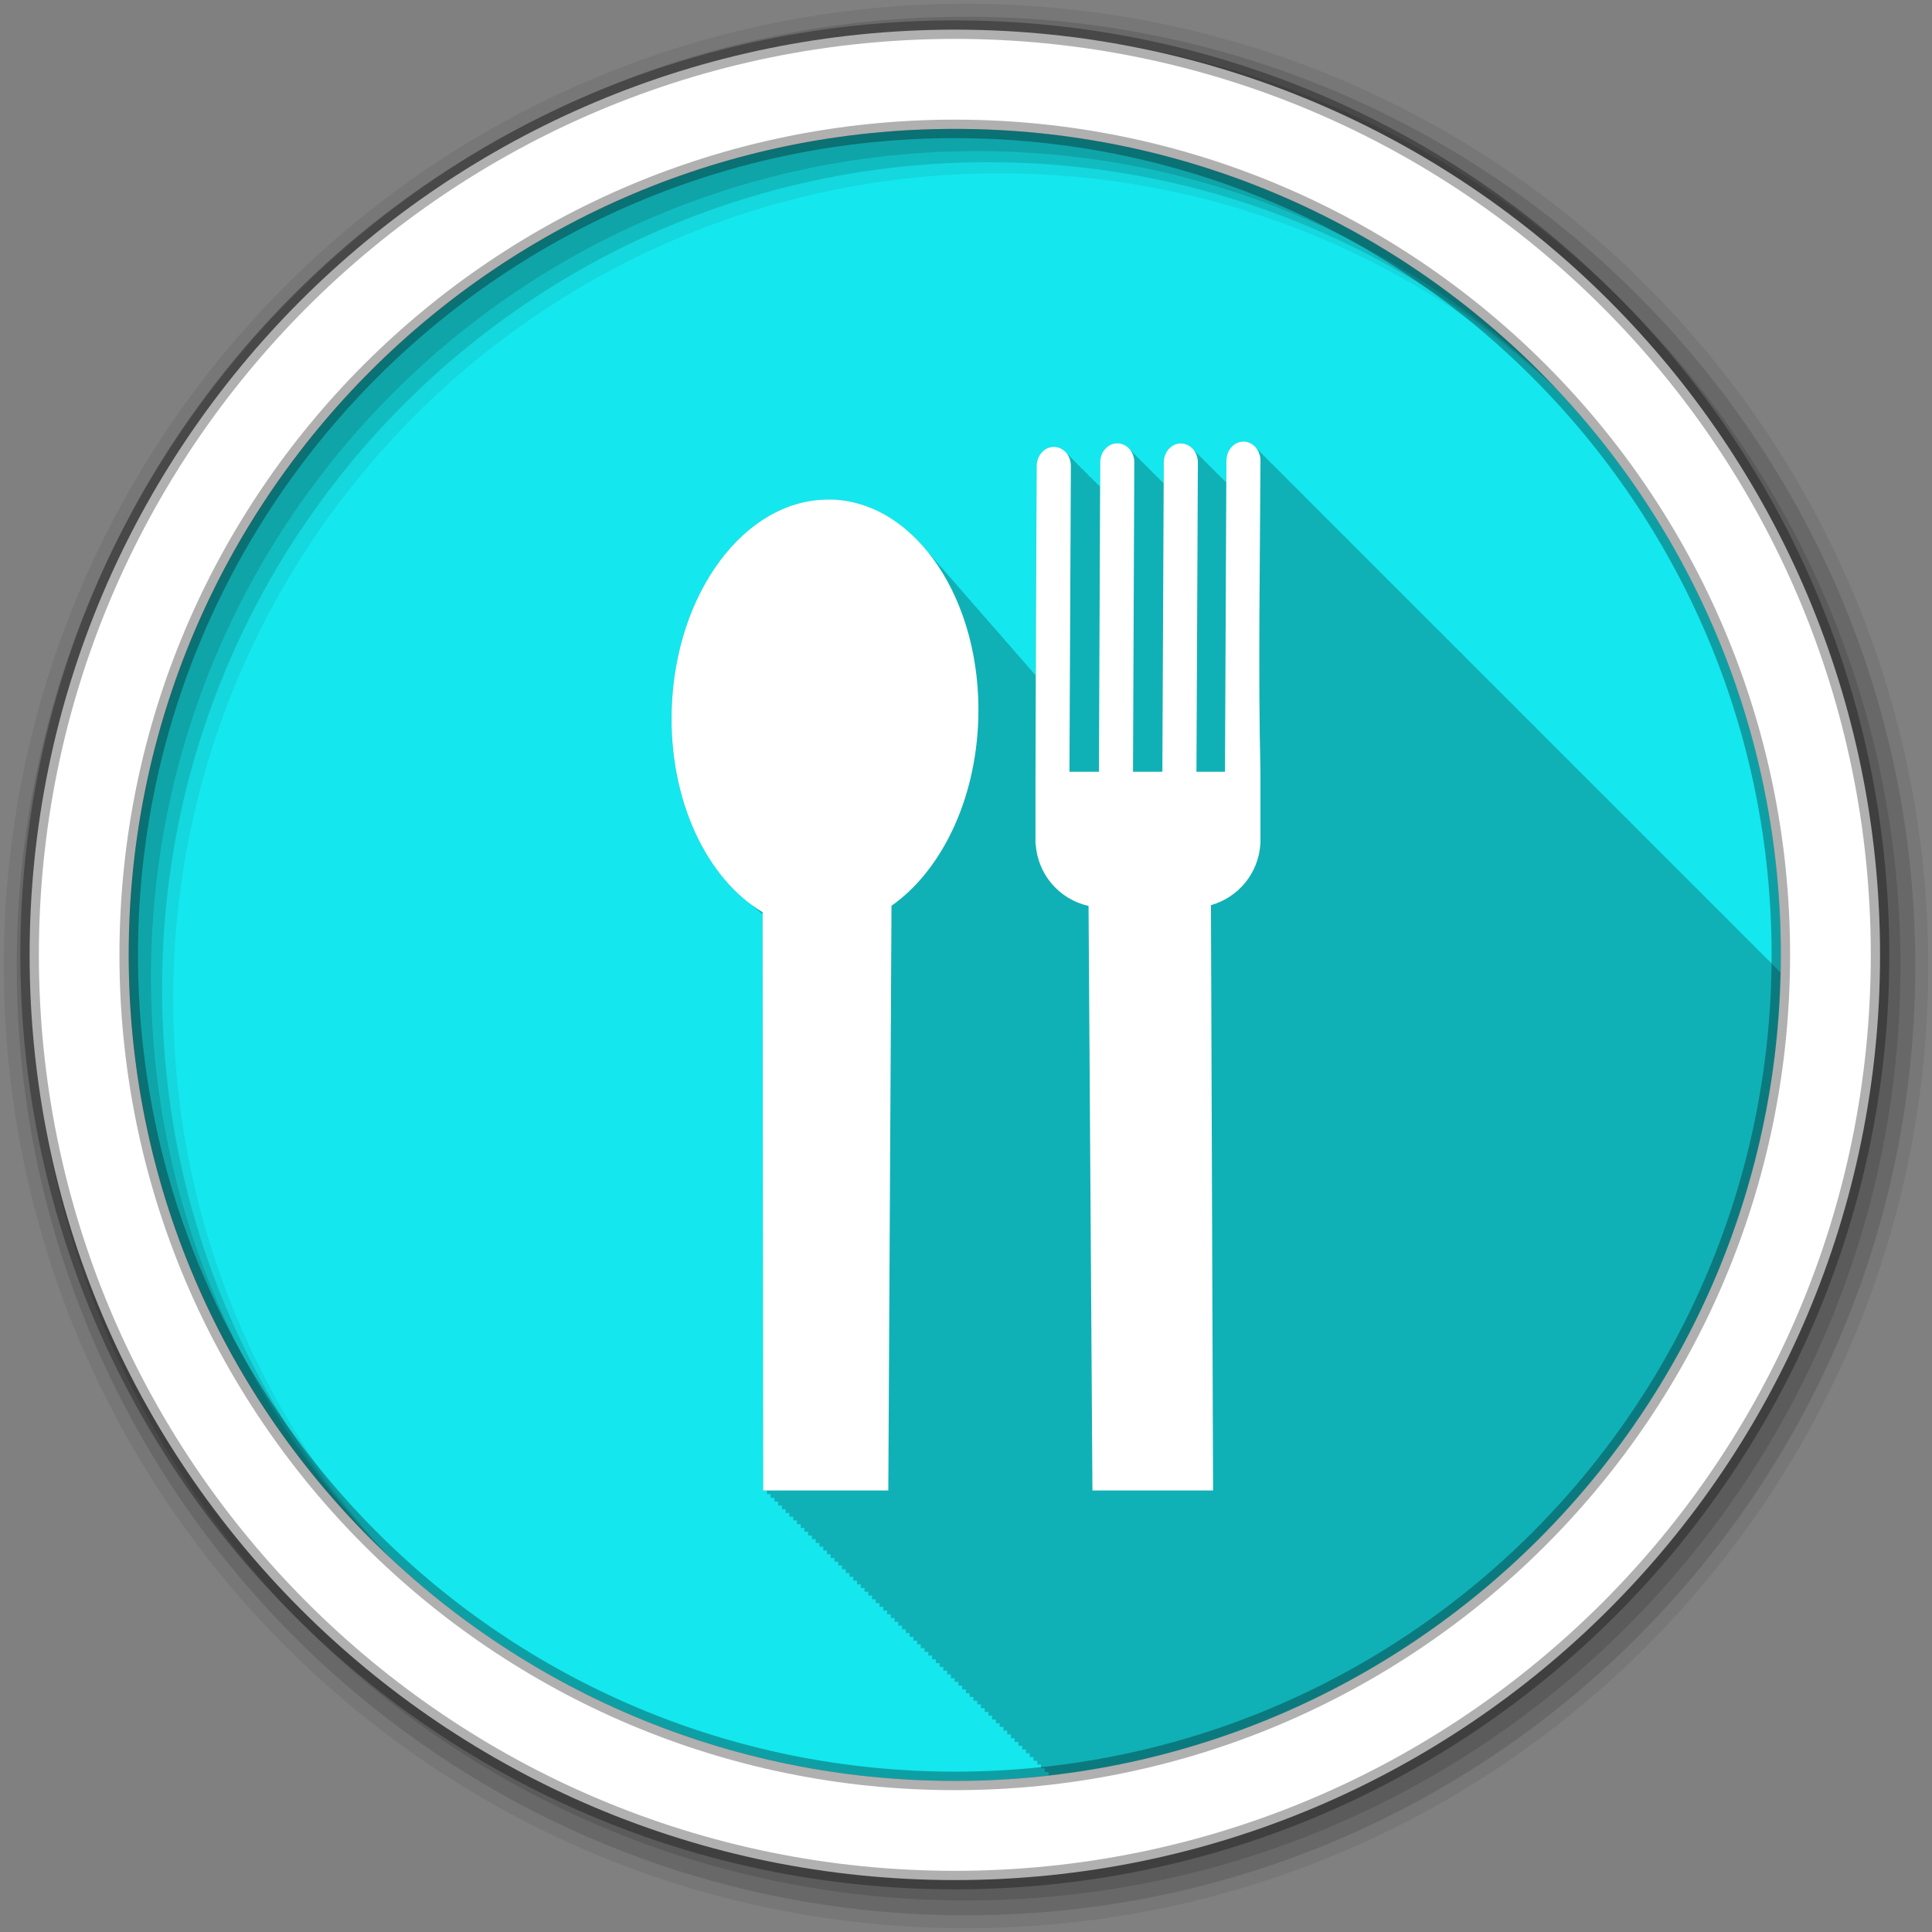 <?xml version="1.0" encoding="UTF-8" standalone="no"?>
<svg xmlns="http://www.w3.org/2000/svg" height="512" viewBox="0 0 512 512" width="512" version="1.1">
 <rect x="0" y="0" width="512" height="512" fill="#808080" stroke="none"/>
 <g id="g4" fill-rule="evenodd">
  <path id="path6" fill="#15E7EE" d="m471.95 253.05c0 120.9-98.01 218.9-218.9 218.9-120.9 0-218.9-98.01-218.9-218.9 0-120.9 98.01-218.9 218.9-218.9 120.9 0 218.9 98.01 218.9 218.9"/>
  <path id="path8" fill-opacity="0.235" d="m329.06 117.03c-2.285 0.249-4.051 2.422-4.063 5.03l-0.031 5.75c-0.185-0.192-0.381-0.345-0.594-0.5-0.297-0.403-0.635-0.748-1.031-1.031-0.295-0.391-0.642-0.725-1.031-1-0.287-0.375-0.595-0.733-0.969-1-0.288-0.377-0.624-0.731-1-1-0.285-0.373-0.628-0.702-1-0.969-0.282-0.373-0.569-0.7-0.938-0.969-0.297-0.403-0.635-0.748-1.031-1.031-0.295-0.391-0.642-0.725-1.031-1-0.824-1.076-2.027-1.775-3.406-1.781-2.504-0.011-4.519 2.217-4.531 5l-0.031 5.563c-0.256-0.314-0.524-0.579-0.844-0.813-0.297-0.403-0.635-0.748-1.031-1.031-0.295-0.391-0.642-0.725-1.031-1-0.287-0.375-0.595-0.733-0.969-1-0.288-0.377-0.624-0.731-1-1-0.285-0.373-0.628-0.702-1-0.969-0.282-0.373-0.569-0.7-0.938-0.969-0.297-0.403-0.635-0.748-1.031-1.031-0.295-0.391-0.642-0.725-1.031-1-0.824-1.076-2.027-1.775-3.406-1.781-2.504-0.011-4.519 2.217-4.531 5l-0.031 6.469c-0.245-0.292-0.511-0.53-0.813-0.75-0.297-0.403-0.635-0.748-1.031-1.031-0.295-0.391-0.642-0.725-1.031-1-0.287-0.375-0.595-0.733-0.969-1-0.288-0.377-0.624-0.731-1-1-0.285-0.373-0.628-0.702-1-0.969-0.282-0.373-0.569-0.7-0.938-0.969-0.297-0.403-0.635-0.748-1.031-1.031-0.295-0.391-0.642-0.725-1.031-1-0.824-1.076-2.027-1.775-3.406-1.781-2.504-0.011-4.55 2.249-4.563 5.03-0.126 26.805-0.229 39.04-0.281 55.5-0.147-0.167-0.288-0.337-0.438-0.5-0.392-0.466-0.78-0.934-1.188-1.375-0.332-0.39-0.657-0.783-1-1.156-0.37-0.437-0.741-0.866-1.125-1.281-0.493-0.579-0.984-1.147-1.5-1.688-0.084-0.104-0.165-0.21-0.25-0.313-0.05-0.055-0.107-0.101-0.156-0.156-0.405-0.485-0.797-0.978-1.219-1.438-0.39-0.46-0.783-0.907-1.188-1.344-0.116-0.136-0.226-0.272-0.344-0.406-0.094-0.116-0.186-0.229-0.281-0.344-0.069-0.077-0.149-0.142-0.219-0.219-0.187-0.222-0.373-0.44-0.563-0.656-0.094-0.116-0.187-0.229-0.281-0.344-0.236-0.263-0.478-0.526-0.719-0.781-0.024-0.028-0.038-0.066-0.063-0.094-0.339-0.418-0.712-0.787-1.063-1.188-0.102-0.126-0.209-0.251-0.313-0.375-0.02-0.022-0.043-0.04-0.063-0.063-0.415-0.498-0.851-0.997-1.281-1.469-0.348-0.412-0.703-0.825-1.063-1.219-0.504-0.596-1-1.192-1.531-1.75-0.113-0.139-0.23-0.269-0.344-0.406-0.05-0.055-0.106-0.101-0.156-0.156-0.186-0.221-0.374-0.44-0.563-0.656-0.112-0.138-0.231-0.27-0.344-0.406-0.242-0.271-0.472-0.55-0.719-0.813-0.357-0.409-0.695-0.828-1.063-1.219-0.356-0.408-0.696-0.829-1.063-1.219-0.122-0.15-0.252-0.289-0.375-0.438-0.03-0.033-0.064-0.061-0.094-0.094-0.195-0.233-0.395-0.46-0.594-0.688-0.123-0.151-0.251-0.288-0.375-0.438-0.02-0.022-0.043-0.04-0.063-0.063-0.549-0.658-1.111-1.292-1.688-1.906-0.126-0.156-0.247-0.315-0.375-0.469-0.049-0.055-0.107-0.101-0.156-0.156-0.519-0.618-1.051-1.233-1.594-1.813-0.356-0.409-0.696-0.827-1.063-1.219-0.356-0.409-0.696-0.827-1.063-1.219-0.356-0.409-0.696-0.827-1.063-1.219-0.136-0.168-0.268-0.334-0.406-0.5-0.049-0.055-0.107-0.102-0.156-0.156-6.694-7.953-15.325-12.851-24.875-13.156-0.351-0.011-0.714-0.001-1.063 0-21.974 0.077-40.38 24.667-41.34 55.59-0.681 21.825 7.51 41.02 20.09 50.969 0.288 0.242 0.582 0.486 0.875 0.719 0.097 0.081 0.184 0.17 0.281 0.25 0.173 0.151 0.357 0.29 0.531 0.438 0.023 0.018 0.039 0.044 0.063 0.063 0.101 0.085 0.211 0.166 0.313 0.25 0.123 0.108 0.251 0.207 0.375 0.313 0.145 0.116 0.292 0.23 0.438 0.344 0.105 0.093 0.207 0.19 0.313 0.281 0.12 0.098 0.254 0.185 0.375 0.281 0.148 0.124 0.289 0.253 0.438 0.375l0.156 152.72h1v0.969h1v1h1v1h0.969v1h1v1h1v1h1v0.969h1v1h1v1h1v1h0.969v1h1v1h1v0.969h1v1h1v1h1v1h0.969v1h1v1h1v0.969h1v1h1v1h1v1h0.969v1h1v1h1v1h1v0.969h1v1h1v1h1v1h0.969v1h1v1h1v0.969h1v1h1v1h1v1h0.969v1h1v1h1v0.969h1v1h1v1h1v1h0.969v1h1v1h1v0.969h1v1h1v1h1v1h0.969v1h1v1h1v1h1v0.969h1v1h1v1h1v1h0.969v1h1v1h1v0.969h1v1h1v1h1v1h0.969v1h1v1h1v0.969h1v1h1v1h1v1h0.969v1h1v1h1v1h1v0.969h1v1h1v1h1v1h0.969v1h1v1h1v0.906c107.69-12.155 191.69-102.43 194-212.81-0.196-0.212-0.392-0.428-0.625-0.594-0.291-0.384-0.618-0.728-1-1-0.287-0.378-0.595-0.73-0.969-1-0.288-0.38-0.624-0.697-1-0.969-0.288-0.38-0.624-0.729-1-1-0.292-0.386-0.616-0.726-1-1-0.291-0.384-0.618-0.728-1-1-0.291-0.384-0.618-0.728-1-1-0.291-0.384-0.618-0.728-1-1-0.287-0.378-0.595-0.699-0.969-0.969-0.288-0.38-0.624-0.729-1-1-0.288-0.38-0.624-0.729-1-1-0.292-0.386-0.616-0.726-1-1-0.291-0.384-0.618-0.728-1-1-0.291-0.384-0.618-0.728-1-1-0.272-0.358-0.555-0.676-0.906-0.938-0.299-0.41-0.663-0.743-1.063-1.031-0.288-0.38-0.624-0.729-1-1-0.292-0.386-0.616-0.726-1-1-0.291-0.384-0.618-0.728-1-1-0.291-0.384-0.618-0.728-1-1-0.287-0.378-0.595-0.73-0.969-1-0.288-0.38-0.624-0.697-1-0.969-0.288-0.38-0.624-0.729-1-1-0.292-0.386-0.616-0.726-1-1-0.291-0.384-0.618-0.728-1-1-0.291-0.384-0.618-0.728-1-1-0.292-0.385-0.617-0.727-1-1-0.287-0.378-0.595-0.699-0.969-0.969-0.288-0.38-0.624-0.729-1-1-0.279-0.368-0.607-0.702-0.969-0.969-0.297-0.398-0.638-0.751-1.031-1.031-0.291-0.384-0.618-0.728-1-1-0.291-0.384-0.618-0.728-1-1-0.278-0.366-0.578-0.673-0.938-0.938-0.295-0.399-0.64-0.749-1.031-1.031-0.288-0.38-0.624-0.729-1-1-0.292-0.386-0.616-0.726-1-1-0.291-0.384-0.618-0.728-1-1-0.291-0.384-0.618-0.728-1-1-0.272-0.358-0.555-0.676-0.906-0.938-0.299-0.41-0.663-0.743-1.063-1.031-0.288-0.38-0.624-0.729-1-1-0.292-0.386-0.616-0.726-1-1-0.291-0.384-0.618-0.728-1-1-0.291-0.384-0.618-0.728-1-1-0.287-0.378-0.595-0.73-0.969-1-0.288-0.38-0.624-0.697-1-0.969-0.288-0.38-0.624-0.729-1-1-0.292-0.386-0.616-0.726-1-1-0.291-0.384-0.618-0.728-1-1-0.291-0.384-0.618-0.728-1-1-0.291-0.384-0.618-0.728-1-1-0.287-0.378-0.595-0.699-0.969-0.969-0.288-0.38-0.624-0.729-1-1-0.288-0.38-0.624-0.729-1-1-0.292-0.386-0.616-0.726-1-1-0.291-0.384-0.618-0.728-1-1-0.291-0.384-0.618-0.728-1-1-0.278-0.366-0.578-0.672-0.938-0.938-0.295-0.399-0.64-0.749-1.031-1.031-0.288-0.38-0.624-0.729-1-1-0.292-0.386-0.616-0.726-1-1-0.291-0.384-0.618-0.728-1-1-0.291-0.384-0.618-0.728-1-1-0.287-0.378-0.595-0.73-0.969-1-0.288-0.38-0.624-0.697-1-0.969-0.288-0.38-0.624-0.729-1-1-0.292-0.386-0.616-0.726-1-1-0.291-0.384-0.618-0.728-1-1-0.291-0.384-0.618-0.728-1-1-0.287-0.378-0.595-0.73-0.969-1-0.288-0.38-0.624-0.697-1-0.969-0.288-0.38-0.624-0.729-1-1-0.292-0.386-0.616-0.726-1-1-0.291-0.384-0.618-0.728-1-1-0.291-0.384-0.618-0.728-1-1-0.291-0.384-0.618-0.728-1-1-0.278-0.366-0.578-0.672-0.938-0.938-0.295-0.399-0.64-0.749-1.031-1.031-0.288-0.38-0.624-0.729-1-1-0.292-0.386-0.616-0.726-1-1-0.291-0.384-0.618-0.728-1-1-0.291-0.384-0.618-0.728-1-1-0.272-0.358-0.555-0.676-0.906-0.938-0.299-0.41-0.663-0.743-1.063-1.031-0.288-0.38-0.624-0.729-1-1-0.292-0.386-0.616-0.726-1-1-0.291-0.384-0.618-0.728-1-1-0.291-0.384-0.618-0.728-1-1-0.287-0.378-0.595-0.73-0.969-1-0.288-0.38-0.624-0.697-1-0.969-0.288-0.38-0.624-0.729-1-1-0.292-0.386-0.616-0.726-1-1-0.291-0.384-0.618-0.728-1-1-0.291-0.384-0.618-0.728-1-1-0.291-0.384-0.618-0.728-1-1-0.287-0.378-0.595-0.699-0.969-0.969-0.288-0.38-0.624-0.729-1-1-0.288-0.38-0.624-0.729-1-1-0.292-0.386-0.616-0.726-1-1-0.291-0.384-0.618-0.728-1-1-0.291-0.384-0.618-0.728-1-1-0.278-0.366-0.578-0.672-0.938-0.938-0.295-0.399-0.64-0.749-1.031-1.031-0.288-0.38-0.624-0.729-1-1-0.292-0.386-0.616-0.726-1-1-0.291-0.384-0.618-0.728-1-1-0.291-0.384-0.618-0.728-1-1-0.284-0.374-0.599-0.7-0.969-0.969-0.291-0.389-0.617-0.724-1-1-0.288-0.38-0.624-0.729-1-1-0.292-0.386-0.616-0.726-1-1-0.291-0.384-0.618-0.728-1-1-0.291-0.384-0.618-0.728-1-1-0.287-0.378-0.595-0.73-0.969-1-0.288-0.38-0.624-0.697-1-0.969-0.288-0.38-0.624-0.729-1-1-0.292-0.386-0.616-0.726-1-1-0.291-0.384-0.618-0.728-1-1-0.291-0.384-0.618-0.728-1-1-0.291-0.384-0.618-0.728-1-1-0.278-0.366-0.578-0.672-0.938-0.938-0.295-0.399-0.64-0.749-1.031-1.031-0.288-0.38-0.624-0.729-1-1-0.292-0.386-0.616-0.726-1-1-0.291-0.384-0.618-0.728-1-1-0.291-0.384-0.618-0.728-1-1-0.272-0.358-0.555-0.676-0.906-0.938-0.299-0.41-0.663-0.743-1.063-1.031-0.288-0.38-0.624-0.729-1-1-0.292-0.386-0.616-0.726-1-1-0.291-0.384-0.618-0.728-1-1-0.291-0.384-0.618-0.728-1-1-0.287-0.378-0.595-0.73-0.969-1-0.288-0.38-0.624-0.697-1-0.969-0.288-0.38-0.624-0.729-1-1-0.292-0.386-0.616-0.726-1-1-0.291-0.384-0.618-0.728-1-1-0.291-0.384-0.618-0.728-1-1-0.824-1.085-2.027-1.775-3.406-1.781-0.157-0.001-0.316-0.017-0.469 0"/>
  <path id="path10" fill-opacity="0.067" d="m256 1c-140.83 0-255 114.17-255 255s114.17 255 255 255 255-114.17 255-255-114.17-255-255-255m8.827 44.931c120.9 0 218.9 98 218.9 218.9s-98 218.9-218.9 218.9-218.93-98-218.93-218.9 98.03-218.9 218.93-218.9"/>
  <g id="g12" fill-opacity="0.129">
   <path id="path14" d="m256 4.433c-138.94 0-251.57 112.63-251.57 251.57s112.63 251.57 251.57 251.57 251.57-112.63 251.57-251.57-112.63-251.57-251.57-251.57m5.885 38.556c120.9 0 218.9 98 218.9 218.9s-98 218.9-218.9 218.9-218.93-98-218.93-218.9 98.03-218.9 218.93-218.9"/>
   <path id="path16" d="m256 8.356c-136.77 0-247.64 110.87-247.64 247.64s110.87 247.64 247.64 247.64 247.64-110.87 247.64-247.64-110.87-247.64-247.64-247.64m2.942 31.691c120.9 0 218.9 98 218.9 218.9s-98 218.9-218.9 218.9-218.93-98-218.93-218.9 98.03-218.9 218.93-218.9"/>
  </g>
  <path id="path18" d="m253.04 7.859c-135.42 0-245.19 109.78-245.19 245.19 0 135.42 109.78 245.19 245.19 245.19 135.42 0 245.19-109.78 245.19-245.19 0-135.42-109.78-245.19-245.19-245.19zm0 26.297c120.9 0 218.9 98 218.9 218.9s-98 218.9-218.9 218.9-218.93-98-218.93-218.9 98.03-218.9 218.93-218.9z" stroke-opacity="0.31" stroke="#000" stroke-width="4.904" fill="#fff"/>
 </g>
 <path id="path66" d="m329.54 117.02c-2.504-0.011-4.519 2.249-4.531 5.03l-0.375 82.47h-7.563l0.375-81.969c0.012-2.783-1.996-5.02-4.5-5.03-2.504-0.011-4.519 2.217-4.531 5l-0.375 82h-7.781l0.344-82c0.012-2.783-1.996-5.02-4.5-5.03-2.504-0.011-4.519 2.217-4.531 5l-0.344 82.03h-7.813l0.375-81.06c0.012-2.783-1.996-5.02-4.5-5.03-2.504-0.011-4.55 2.249-4.563 5.03-0.186 39.588-0.211 39.543-0.313 83.59v16.656h0.063c0.519 8.07 6.304 14.652 14 16.375l1.031 154.91h31.969l-0.563-155.12c7.226-2.03 12.596-8.422 13.09-16.16h0.031v-19.19c-0.634-26.638-0.118-55.16 0-82.44 0.012-2.783-1.996-5.05-4.5-5.063m-110.19 15.375c-21.974 0.077-40.38 24.667-41.34 55.59-0.75 24.06 9.281 44.953 24.09 53.75l0.156 153.25h33.16l0.844-154.94c13.06-9.183 22.323-27.735 23-49.44 0.98-31.417-16.409-57.5-38.844-58.22-0.351-0.011-0.714-0.001-1.063 0" fill-rule="evenodd" fill="#fff"/>
</svg>
